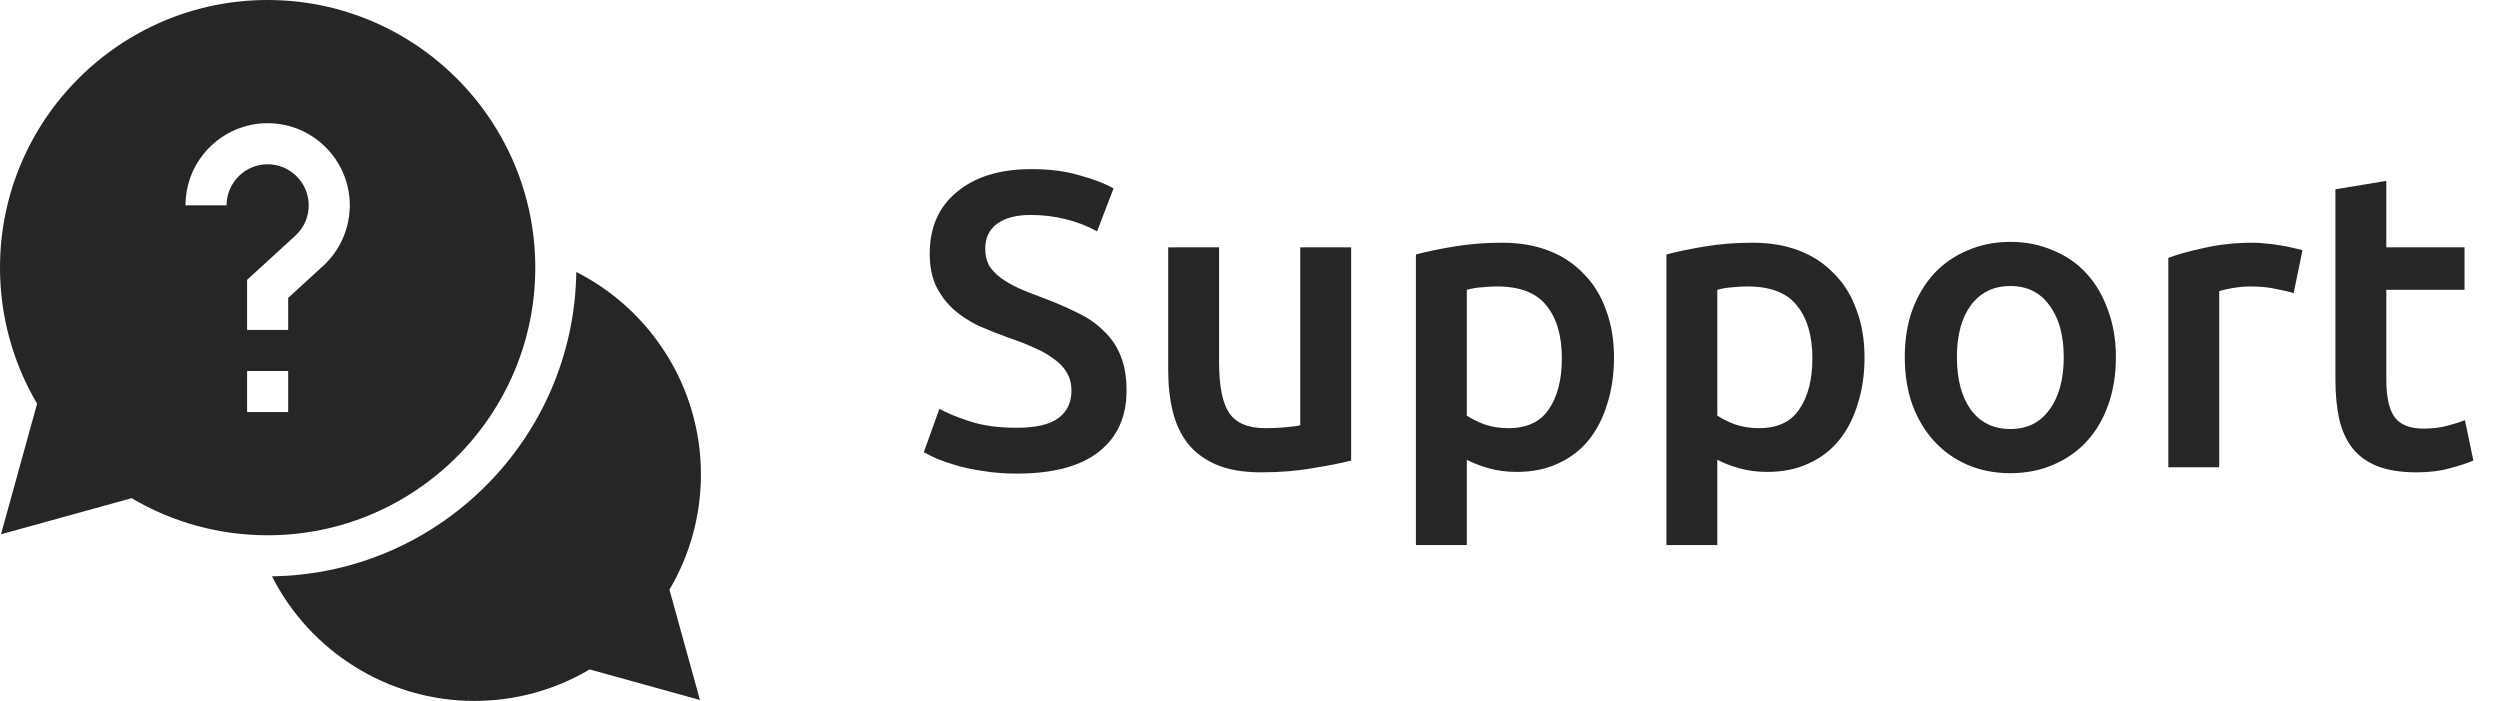 <svg width="107" height="30" viewBox="0 0 107 30" fill="none" xmlns="http://www.w3.org/2000/svg">
<path d="M43.518 18.308C44.334 18.308 44.928 18.17 45.3 17.894C45.672 17.618 45.858 17.228 45.858 16.724C45.858 16.424 45.792 16.166 45.66 15.95C45.54 15.734 45.36 15.542 45.12 15.374C44.892 15.194 44.61 15.032 44.274 14.888C43.938 14.732 43.554 14.582 43.122 14.438C42.69 14.282 42.27 14.114 41.862 13.934C41.466 13.742 41.112 13.508 40.8 13.232C40.5 12.956 40.254 12.626 40.062 12.242C39.882 11.858 39.792 11.396 39.792 10.856C39.792 9.728 40.182 8.846 40.962 8.21C41.742 7.562 42.804 7.238 44.148 7.238C44.928 7.238 45.618 7.328 46.218 7.508C46.83 7.676 47.31 7.862 47.658 8.066L46.956 9.902C46.548 9.674 46.098 9.5 45.606 9.38C45.126 9.26 44.628 9.2 44.112 9.2C43.5 9.2 43.02 9.326 42.672 9.578C42.336 9.83 42.168 10.184 42.168 10.64C42.168 10.916 42.222 11.156 42.33 11.36C42.45 11.552 42.612 11.726 42.816 11.882C43.032 12.038 43.278 12.182 43.554 12.314C43.842 12.446 44.154 12.572 44.49 12.692C45.078 12.908 45.6 13.13 46.056 13.358C46.524 13.574 46.914 13.838 47.226 14.15C47.55 14.45 47.796 14.81 47.964 15.23C48.132 15.638 48.216 16.136 48.216 16.724C48.216 17.852 47.814 18.728 47.01 19.352C46.218 19.964 45.054 20.27 43.518 20.27C43.002 20.27 42.528 20.234 42.096 20.162C41.676 20.102 41.298 20.024 40.962 19.928C40.638 19.832 40.356 19.736 40.116 19.64C39.876 19.532 39.684 19.436 39.54 19.352L40.206 17.498C40.53 17.678 40.968 17.858 41.52 18.038C42.072 18.218 42.738 18.308 43.518 18.308ZM57.829 19.712C57.409 19.82 56.863 19.928 56.191 20.036C55.519 20.156 54.781 20.216 53.977 20.216C53.221 20.216 52.585 20.108 52.069 19.892C51.565 19.676 51.157 19.376 50.845 18.992C50.545 18.608 50.329 18.152 50.197 17.624C50.065 17.084 49.999 16.496 49.999 15.86V10.586H52.177V15.518C52.177 16.526 52.321 17.246 52.609 17.678C52.909 18.11 53.425 18.326 54.157 18.326C54.421 18.326 54.697 18.314 54.985 18.29C55.285 18.266 55.507 18.236 55.651 18.2V10.586H57.829V19.712ZM66.847 15.338C66.847 14.366 66.625 13.61 66.181 13.07C65.749 12.53 65.047 12.26 64.075 12.26C63.871 12.26 63.655 12.272 63.427 12.296C63.211 12.308 62.995 12.344 62.779 12.404V17.786C62.971 17.918 63.223 18.044 63.535 18.164C63.859 18.272 64.201 18.326 64.561 18.326C65.353 18.326 65.929 18.056 66.289 17.516C66.661 16.976 66.847 16.25 66.847 15.338ZM69.079 15.302C69.079 16.022 68.983 16.682 68.791 17.282C68.611 17.882 68.347 18.398 67.999 18.83C67.651 19.262 67.213 19.598 66.685 19.838C66.169 20.078 65.581 20.198 64.921 20.198C64.477 20.198 64.069 20.144 63.697 20.036C63.325 19.928 63.019 19.808 62.779 19.676V23.33H60.601V10.892C61.045 10.772 61.591 10.658 62.239 10.55C62.887 10.442 63.571 10.388 64.291 10.388C65.035 10.388 65.701 10.502 66.289 10.73C66.877 10.958 67.375 11.288 67.783 11.72C68.203 12.14 68.521 12.656 68.737 13.268C68.965 13.868 69.079 14.546 69.079 15.302ZM77.57 15.338C77.57 14.366 77.347 13.61 76.903 13.07C76.472 12.53 75.769 12.26 74.797 12.26C74.594 12.26 74.377 12.272 74.15 12.296C73.933 12.308 73.718 12.344 73.501 12.404V17.786C73.694 17.918 73.945 18.044 74.257 18.164C74.582 18.272 74.924 18.326 75.284 18.326C76.076 18.326 76.651 18.056 77.011 17.516C77.383 16.976 77.57 16.25 77.57 15.338ZM79.802 15.302C79.802 16.022 79.706 16.682 79.513 17.282C79.334 17.882 79.07 18.398 78.722 18.83C78.374 19.262 77.936 19.598 77.407 19.838C76.891 20.078 76.303 20.198 75.644 20.198C75.2 20.198 74.791 20.144 74.419 20.036C74.047 19.928 73.742 19.808 73.501 19.676V23.33H71.323V10.892C71.767 10.772 72.314 10.658 72.962 10.55C73.609 10.442 74.293 10.388 75.013 10.388C75.757 10.388 76.424 10.502 77.011 10.73C77.6 10.958 78.097 11.288 78.505 11.72C78.925 12.14 79.243 12.656 79.46 13.268C79.688 13.868 79.802 14.546 79.802 15.302ZM90.56 15.284C90.56 16.028 90.452 16.706 90.236 17.318C90.02 17.93 89.714 18.452 89.318 18.884C88.922 19.316 88.442 19.652 87.878 19.892C87.326 20.132 86.714 20.252 86.042 20.252C85.37 20.252 84.758 20.132 84.206 19.892C83.654 19.652 83.18 19.316 82.784 18.884C82.388 18.452 82.076 17.93 81.848 17.318C81.632 16.706 81.524 16.028 81.524 15.284C81.524 14.54 81.632 13.868 81.848 13.268C82.076 12.656 82.388 12.134 82.784 11.702C83.192 11.27 83.672 10.94 84.224 10.712C84.776 10.472 85.382 10.352 86.042 10.352C86.702 10.352 87.308 10.472 87.86 10.712C88.424 10.94 88.904 11.27 89.3 11.702C89.696 12.134 90.002 12.656 90.218 13.268C90.446 13.868 90.56 14.54 90.56 15.284ZM88.328 15.284C88.328 14.348 88.124 13.61 87.716 13.07C87.32 12.518 86.762 12.242 86.042 12.242C85.322 12.242 84.758 12.518 84.35 13.07C83.954 13.61 83.756 14.348 83.756 15.284C83.756 16.232 83.954 16.982 84.35 17.534C84.758 18.086 85.322 18.362 86.042 18.362C86.762 18.362 87.32 18.086 87.716 17.534C88.124 16.982 88.328 16.232 88.328 15.284ZM98.168 12.548C97.988 12.488 97.736 12.428 97.412 12.368C97.1 12.296 96.734 12.26 96.314 12.26C96.074 12.26 95.816 12.284 95.54 12.332C95.276 12.38 95.09 12.422 94.982 12.458V20H92.804V11.036C93.224 10.88 93.746 10.736 94.37 10.604C95.006 10.46 95.708 10.388 96.476 10.388C96.62 10.388 96.788 10.4 96.98 10.424C97.172 10.436 97.364 10.46 97.556 10.496C97.748 10.52 97.934 10.556 98.114 10.604C98.294 10.64 98.438 10.676 98.546 10.712L98.168 12.548ZM99.956 8.102L102.134 7.742V10.586H105.482V12.404H102.134V16.238C102.134 16.994 102.254 17.534 102.494 17.858C102.734 18.182 103.142 18.344 103.718 18.344C104.114 18.344 104.462 18.302 104.762 18.218C105.074 18.134 105.32 18.056 105.5 17.984L105.86 19.712C105.608 19.82 105.278 19.928 104.87 20.036C104.462 20.156 103.982 20.216 103.43 20.216C102.758 20.216 102.194 20.126 101.738 19.946C101.294 19.766 100.94 19.508 100.676 19.172C100.412 18.824 100.226 18.41 100.118 17.93C100.01 17.438 99.956 16.88 99.956 16.256V8.102Z" fill="#262626"/>
<path d="M30 20.303C30 16.58 27.864 13.258 24.666 11.642C24.566 18.779 18.779 24.567 11.641 24.666C13.258 27.864 16.58 30 20.303 30C22.048 30 23.746 29.535 25.237 28.652L29.958 29.958L28.652 25.237C29.535 23.746 30 22.048 30 20.303Z" fill="#262626"/>
<path d="M22.91 11.455C22.91 5.139 17.771 0 11.455 0C5.139 0 0 5.139 0 11.455C0 13.514 0.548 15.518 1.588 17.278L0.042 22.868L5.633 21.322C7.392 22.362 9.397 22.91 11.455 22.91C17.771 22.91 22.91 17.771 22.91 11.455ZM9.697 8.789H7.939C7.939 6.85 9.516 5.273 11.455 5.273C13.394 5.273 14.971 6.85 14.971 8.789C14.971 9.773 14.554 10.719 13.827 11.383L12.334 12.75V14.121H10.576V11.976L12.641 10.087C13.01 9.749 13.213 9.288 13.213 8.789C13.213 7.82 12.424 7.031 11.455 7.031C10.486 7.031 9.697 7.82 9.697 8.789ZM10.576 15.879H12.334V17.637H10.576V15.879Z" fill="#262626"/>
</svg>
